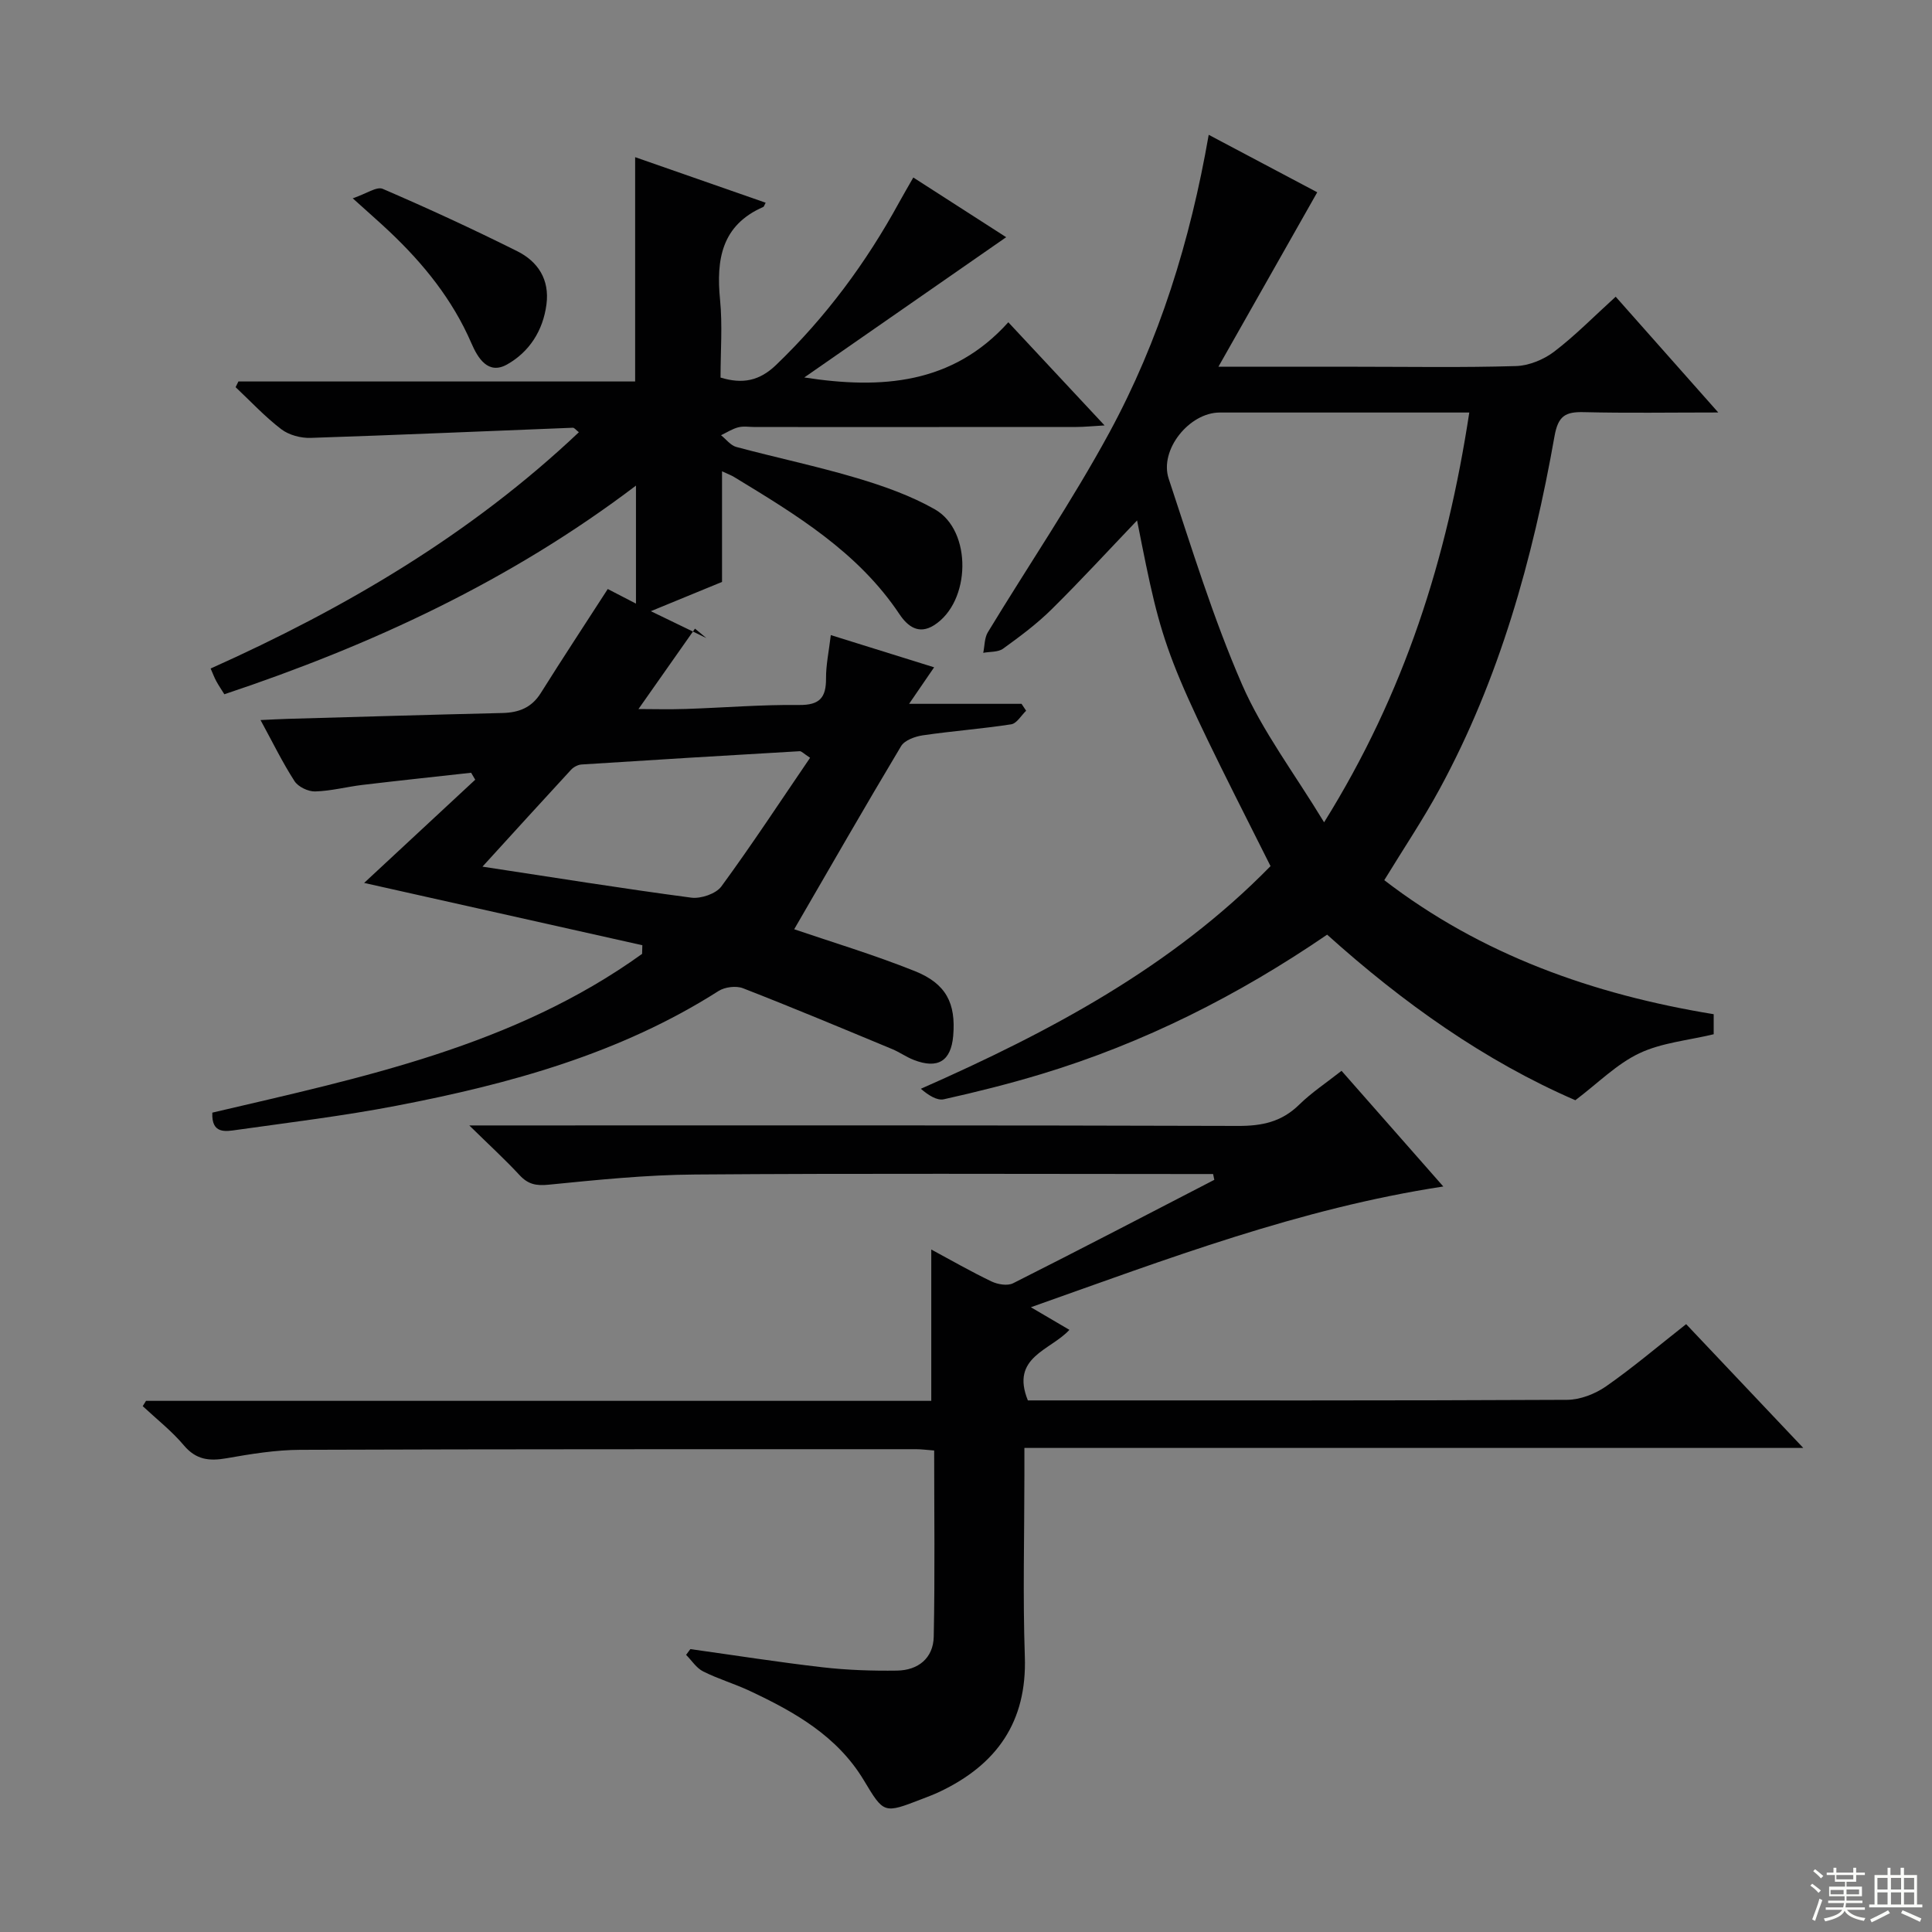 <svg enable-background="new 0 0 400 400" viewBox="0 0 400 400" xmlns="http://www.w3.org/2000/svg"><rect x="0" y="0" width="400" height="400" fill="#808080" stroke="none"/><g fill="#010102"><path d="m75.39 182.8c8.27-7.68 15.64-14.52 23-21.37-.28-.48-.57-.96-.85-1.44-7.48.83-14.96 1.62-22.44 2.51-3.29.39-6.56 1.27-9.85 1.36-1.44.04-3.51-.95-4.27-2.13-2.5-3.87-4.53-8.05-7.04-12.65 2.2-.1 3.93-.2 5.66-.25 14.8-.42 29.61-.86 44.41-1.21 3.4-.08 6.04-1.09 7.94-4.11 4.47-7.13 9.1-14.15 13.88-21.56 1.45.75 3.44 1.78 5.84 3.02 0-8.12 0-15.81 0-24.43-26.01 19.73-54.74 33.03-85.22 43.2-.65-1.04-1.2-1.85-1.67-2.71-.39-.71-.67-1.48-1.17-2.62 27.88-12.5 53.83-27.73 76.24-48.92-.59-.45-.93-.94-1.25-.93-18.09.7-36.18 1.51-54.28 2.1-2.04.07-4.51-.59-6.09-1.8-3.39-2.59-6.33-5.76-9.45-8.7.19-.39.38-.79.58-1.18h82.14c0-15.65 0-30.7 0-46.44 9.03 3.15 17.99 6.28 27.02 9.43-.31.59-.36.82-.48.87-8.65 3.78-9.78 10.88-8.96 19.22.52 5.26.1 10.62.1 16.11 4.58 1.4 8.07.68 11.49-2.6 10.31-9.9 18.67-21.2 25.5-33.69.87-1.59 1.79-3.14 2.92-5.13 6.57 4.23 12.93 8.31 19.23 12.36-14.03 9.75-27.76 19.28-41.8 29.04 16.02 2.48 30.72 1.39 42.24-11.43 6.89 7.38 13 13.94 19.93 21.36-2.52.14-4.19.32-5.86.32-22.16.02-44.32.01-66.49.01-1.17 0-2.39-.22-3.48.06-1.25.32-2.39 1.07-3.58 1.64 1.05.83 1.98 2.11 3.17 2.43 8.32 2.23 16.78 4 25.03 6.46 5.52 1.65 11.09 3.62 16.07 6.45 7.78 4.42 7.47 19.17-.17 24-3.17 2-5.46.24-7.15-2.28-8.6-12.9-21.46-20.64-34.27-28.43-.55-.34-1.18-.56-2.47-1.16v22.9c-5.01 2.06-9.45 3.89-14.74 6.06 4.27 2.07 7.88 3.81 11.49 5.56-.78-.65-1.56-1.3-2.35-1.95-3.9 5.56-7.8 11.11-11.7 16.65 2.8 0 6.33.1 9.85-.02 7.81-.26 15.63-.91 23.43-.82 4.26.04 5.57-1.55 5.55-5.49-.02-2.77.58-5.54.99-8.98 7.37 2.3 14.35 4.48 21.39 6.67-1.69 2.47-3.13 4.57-5.18 7.56h23.28c.32.48.64.95.95 1.43-1.02.98-1.94 2.63-3.09 2.81-6.07.94-12.22 1.39-18.3 2.28-1.61.24-3.76 1.01-4.5 2.24-7.55 12.62-14.87 25.39-22.13 37.91 7.6 2.6 16.43 5.25 24.96 8.66 6.55 2.62 8.53 6.71 7.96 13.41-.45 5.23-3.18 6.93-8.18 4.98-1.54-.6-2.92-1.6-4.46-2.24-10.26-4.26-20.51-8.56-30.87-12.59-1.43-.56-3.77-.27-5.08.57-20.42 13.01-43.27 19.25-66.67 23.75-10.91 2.1-21.97 3.44-32.98 4.99-2.38.34-5.35.94-5.15-3.56 30.97-7.27 62.39-13.73 88.98-32.87.02-.6.03-1.2.05-1.79-18.57-4.16-37.16-8.32-57.6-12.9zm92.33-25.91c-1.36-.89-1.77-1.38-2.15-1.36-15.06.87-30.12 1.78-45.18 2.75-.74.05-1.63.52-2.15 1.08-5.94 6.43-11.82 12.91-18.35 20.07 14.86 2.26 29.02 4.54 43.23 6.42 1.99.26 5.11-.8 6.23-2.32 6.35-8.67 12.24-17.66 18.37-26.64z"/><path d="m251.16 243.07c-1.77 0-3.53 0-5.3 0-33.99 0-67.99-.16-101.98.1-10.11.07-20.23 1.11-30.3 2.11-2.61.26-4.26-.09-6.01-1.98-3-3.24-6.27-6.23-10.41-10.29h6.71c50.82 0 101.65-.06 152.47.1 4.95.02 9.01-.84 12.62-4.38 2.58-2.53 5.66-4.56 8.79-7.03 7.02 7.98 13.89 15.79 21.07 23.95-29.78 4.55-57.03 14.96-85.39 25 3.13 1.84 5.46 3.21 7.98 4.68-3.92 4.28-12.26 5.6-8.6 14.61h4.64c35.66 0 71.32.06 106.98-.12 2.72-.01 5.8-1.21 8.07-2.78 5.58-3.89 10.78-8.32 16.6-12.89 7.98 8.43 15.8 16.7 24.25 25.63-54.06 0-107.26 0-161.26 0v5.69c0 12.5-.34 25.01.09 37.49.47 13.55-5.83 22.4-17.63 28-1.2.57-2.44 1.03-3.68 1.51-7.94 3.08-7.86 3.03-12.04-3.91-5.5-9.14-14.33-14.13-23.61-18.48-3.15-1.48-6.54-2.47-9.64-4.03-1.4-.7-2.37-2.26-3.53-3.43.29-.4.59-.79.88-1.19 9.12 1.27 18.21 2.71 27.35 3.76 5.11.59 10.29.76 15.43.69 4.39-.06 7.52-2.58 7.61-7.03.26-12.78.09-25.57.09-38.54-1.5-.11-2.63-.27-3.76-.27-42.49.01-84.98-.03-127.47.13-5.11.02-10.25.86-15.3 1.75-3.55.62-6.28.33-8.81-2.67-2.51-2.98-5.65-5.44-8.52-8.12.23-.37.45-.74.68-1.1h162.58c0-10.65 0-20.83 0-31.33 4.02 2.16 8.17 4.55 12.47 6.61 1.29.62 3.32.96 4.48.37 13.94-7.02 27.78-14.24 41.65-21.41-.09-.43-.17-.82-.25-1.2z"/><path d="m250.25 27.91c8.15 4.32 15.77 8.35 22.47 11.9-6.73 11.87-13.35 23.56-20.46 36.12h28.6c11 0 22 .19 32.99-.14 2.68-.08 5.72-1.32 7.89-2.96 4.35-3.31 8.21-7.26 12.77-11.4 6.9 7.79 13.64 15.39 21.24 23.97-10.06 0-18.96.15-27.85-.07-3.77-.09-5.3.74-6.05 4.96-4.51 25.45-11.38 50.22-23.81 73.1-3.4 6.27-7.39 12.21-11.44 18.84 20.04 15.42 43.2 23.66 68.2 27.75v4.15c-5.32 1.28-10.78 1.75-15.41 3.95-4.66 2.21-8.51 6.14-13.23 9.71-18.67-8.08-35.67-20.13-51.39-34.28-18.49 12.64-38.01 22.46-59.15 28.86-6.65 2.01-13.41 3.71-20.2 5.22-1.43.32-3.2-.83-4.77-2.17 26.84-11.84 52.03-25.27 72.4-46.1-22.18-44.02-22.18-44.02-27.63-71.57-5.83 6.1-11.61 12.39-17.67 18.38-3.06 3.03-6.57 5.64-10.07 8.17-1.04.75-2.72.6-4.11.86.3-1.44.24-3.09.96-4.27 8.36-13.78 17.45-27.15 25.13-41.29 10.36-19.09 16.77-39.72 20.59-61.69zm53.95 57.5c-2.57 0-4.38 0-6.18 0-15.16 0-30.33 0-45.49 0-6.29 0-12.55 7.72-10.56 13.72 4.75 14.3 9.18 28.79 15.18 42.58 4.24 9.72 10.85 18.41 16.99 28.54 16.75-26.88 25.44-54.62 30.06-84.84z"/><path d="m73.03 41.06c2.82-.95 4.97-2.5 6.21-1.96 9.4 4.05 18.7 8.34 27.85 12.91 4.28 2.14 6.72 5.85 6.05 11-.71 5.47-3.57 9.87-8.16 12.45-3.92 2.2-6.05-1.31-7.4-4.44-3.9-9.01-9.91-16.43-16.96-23.09-2.03-1.92-4.14-3.75-7.59-6.87z"/></g><path d="m374.8 390.4.4-.4c.7.5 1.3 1 1.8 1.4l-.5.5c-.5-.6-1.1-1.1-1.7-1.5zm1 7.3-.6-.3c.5-1.4 1.1-2.8 1.5-4.3.2.1.4.2.6.3-.5 1.3-1 2.8-1.5 4.3zm-.4-10.3.4-.4c.4.3 1 .8 1.7 1.4l-.5.5c-.4-.5-1-1-1.6-1.5zm2.5.3h1.7v-1h.6v1h3.5v-1h.6v1h1.8v.5h-1.8v1.4h-2v1h3.2v2h-3.2v.9h3.3v.5h-3.4c0 .3-.1.6-.1.9h4v.5h-3.7c.7.9 1.9 1.5 3.8 1.7-.1.2-.2.4-.3.6-2.1-.4-3.5-1.1-4-2.1-.4 1-1.8 1.7-4 2.2-.1-.2-.2-.4-.3-.6 2.1-.4 3.4-1 3.8-1.8h-3.4v-.5h3.6c.1-.3.1-.6.2-.9h-3.3v-.5h3.4c0-.3 0-.6 0-.9h-3.2v-2h3.3v-1h-2.1v-1.4h-1.7v-.5zm1.1 3.5v1h2.7c0-.3 0-.4 0-.4 0-.1 0-.2 0-.2 0-.1 0-.2 0-.3h-2.7zm1.2-3v.9h3.5v-.9zm4.7 3h-2.6v.6.4h2.6z" fill="#fbfcfa"/><path d="m393.6 386.7h.6v1.5h2.7v6.1h1.1v.6h-11v-.6h1.1v-6.1h2.7v-1.5h.6v1.5h2.1v-1.5zm-2.7 8.8.4.6c-1.2.6-2.5 1.3-3.8 1.9-.1-.2-.2-.4-.3-.6 1.2-.6 2.5-1.2 3.7-1.9zm-2.2-6.7v2.4h2.1v-2.4zm0 3v2.5h2.1v-2.5zm2.8-3v2.4h2.1v-2.4zm0 3v2.5h2.1v-2.5zm6 6.1c-1.4-.7-2.7-1.3-3.9-1.8l.3-.6c1.5.6 2.7 1.2 3.9 1.7zm-1.2-9.1h-2.1v2.4h2.1zm-2.1 3v2.5h2.1v-2.5z" fill="#fbfcfa"/></svg>